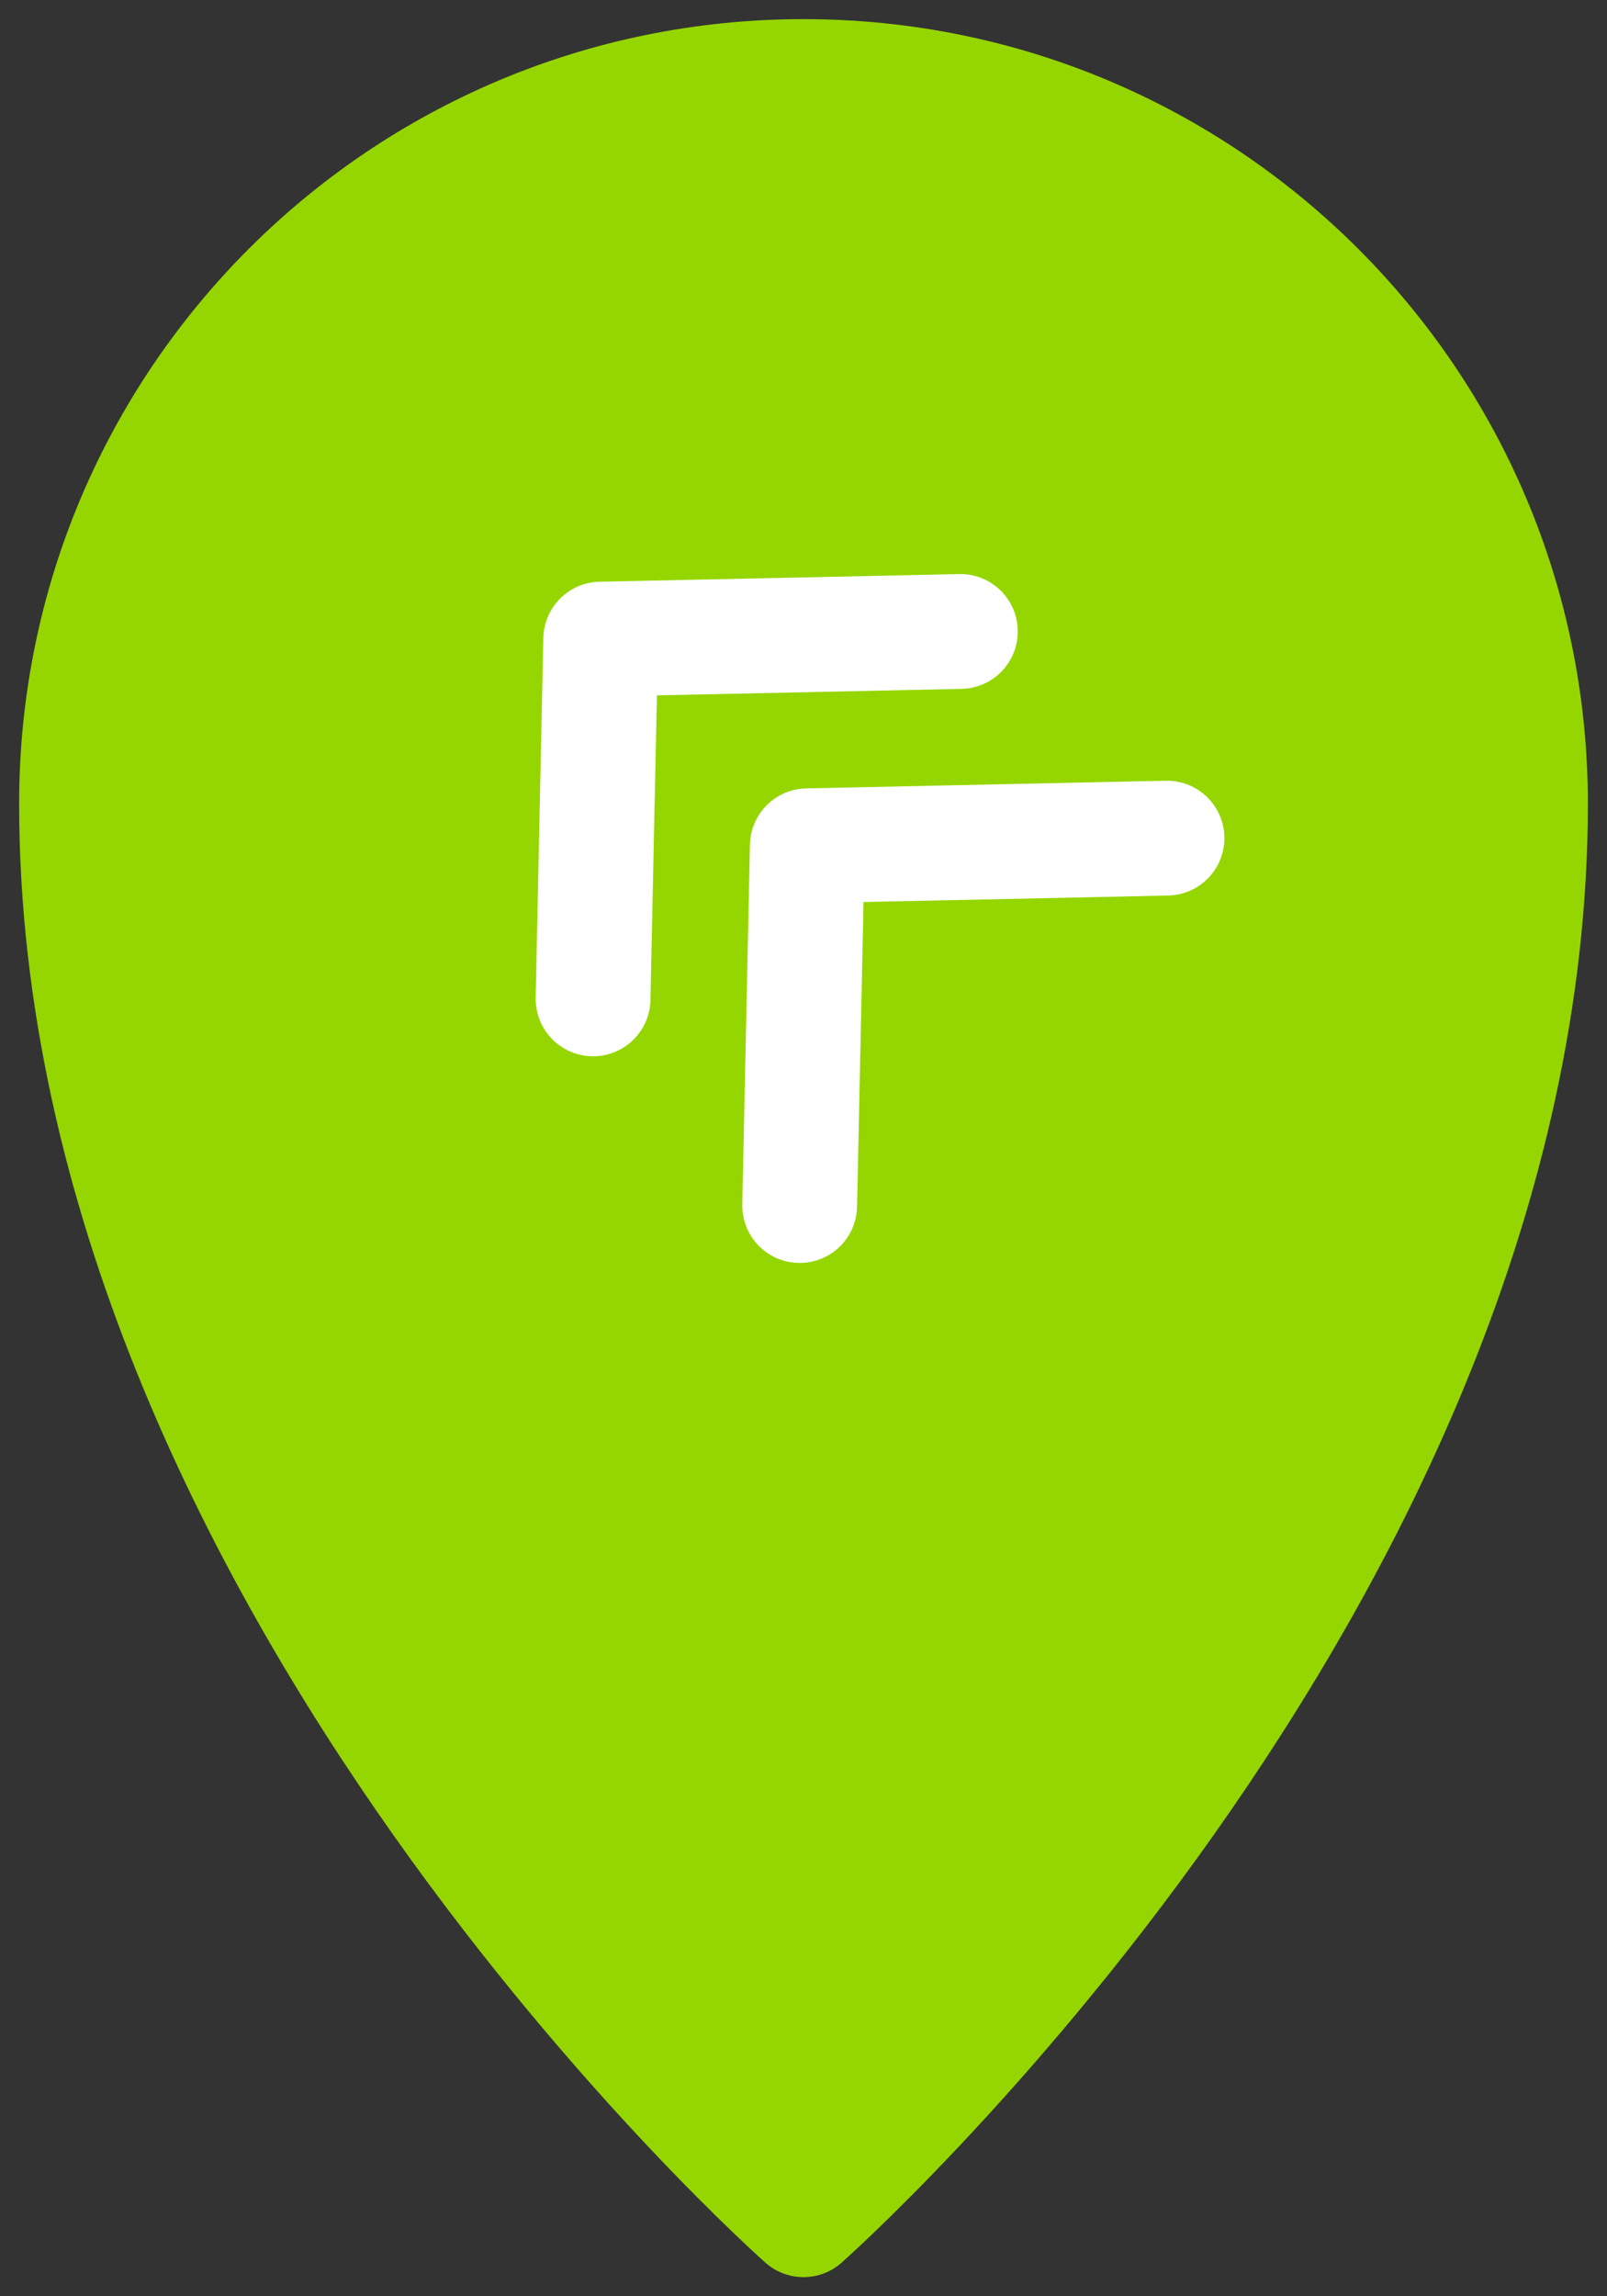 <?xml version="1.0" encoding="utf-8"?>
<!-- Generator: Adobe Illustrator 19.0.0, SVG Export Plug-In . SVG Version: 6.00 Build 0)  -->
<svg version="1.1" id="Layer_1" xmlns="http://www.w3.org/2000/svg" xmlns:xlink="http://www.w3.org/1999/xlink" x="0px" y="0px"
	 viewBox="19 -8 42 60" style="enable-background:new 19 -8 42 60;" xml:space="preserve">
<rect x="19" y="-8" width="42" height="60" fill="#333333" stroke="none"/>
<style type="text/css">
	.st0{fill:#95D600;stroke:#95D600;stroke-width:3;stroke-linecap:round;stroke-linejoin:round;stroke-miterlimit:10;}
	.st1{fill:none;stroke:#FFFFFF;stroke-width:3;stroke-linecap:round;stroke-linejoin:round;stroke-miterlimit:10;}
</style>
<g>
	<path id="XMLID_6_" class="st0" d="M40,50c0,0,19-16.8,19-37C59,2.5,50.5-6,40-6S21,2.5,21,13C21,33.2,40,50,40,50z"/>
	<g>
		<polyline id="XMLID_798_" class="st1" points="44.1,8.5 34.7,8.7 34.5,18.1 		"/>
		<polyline id="XMLID_797_" class="st1" points="49.5,13.9 40.1,14.1 39.9,23.5 		"/>
	</g>
</g>
</svg>
